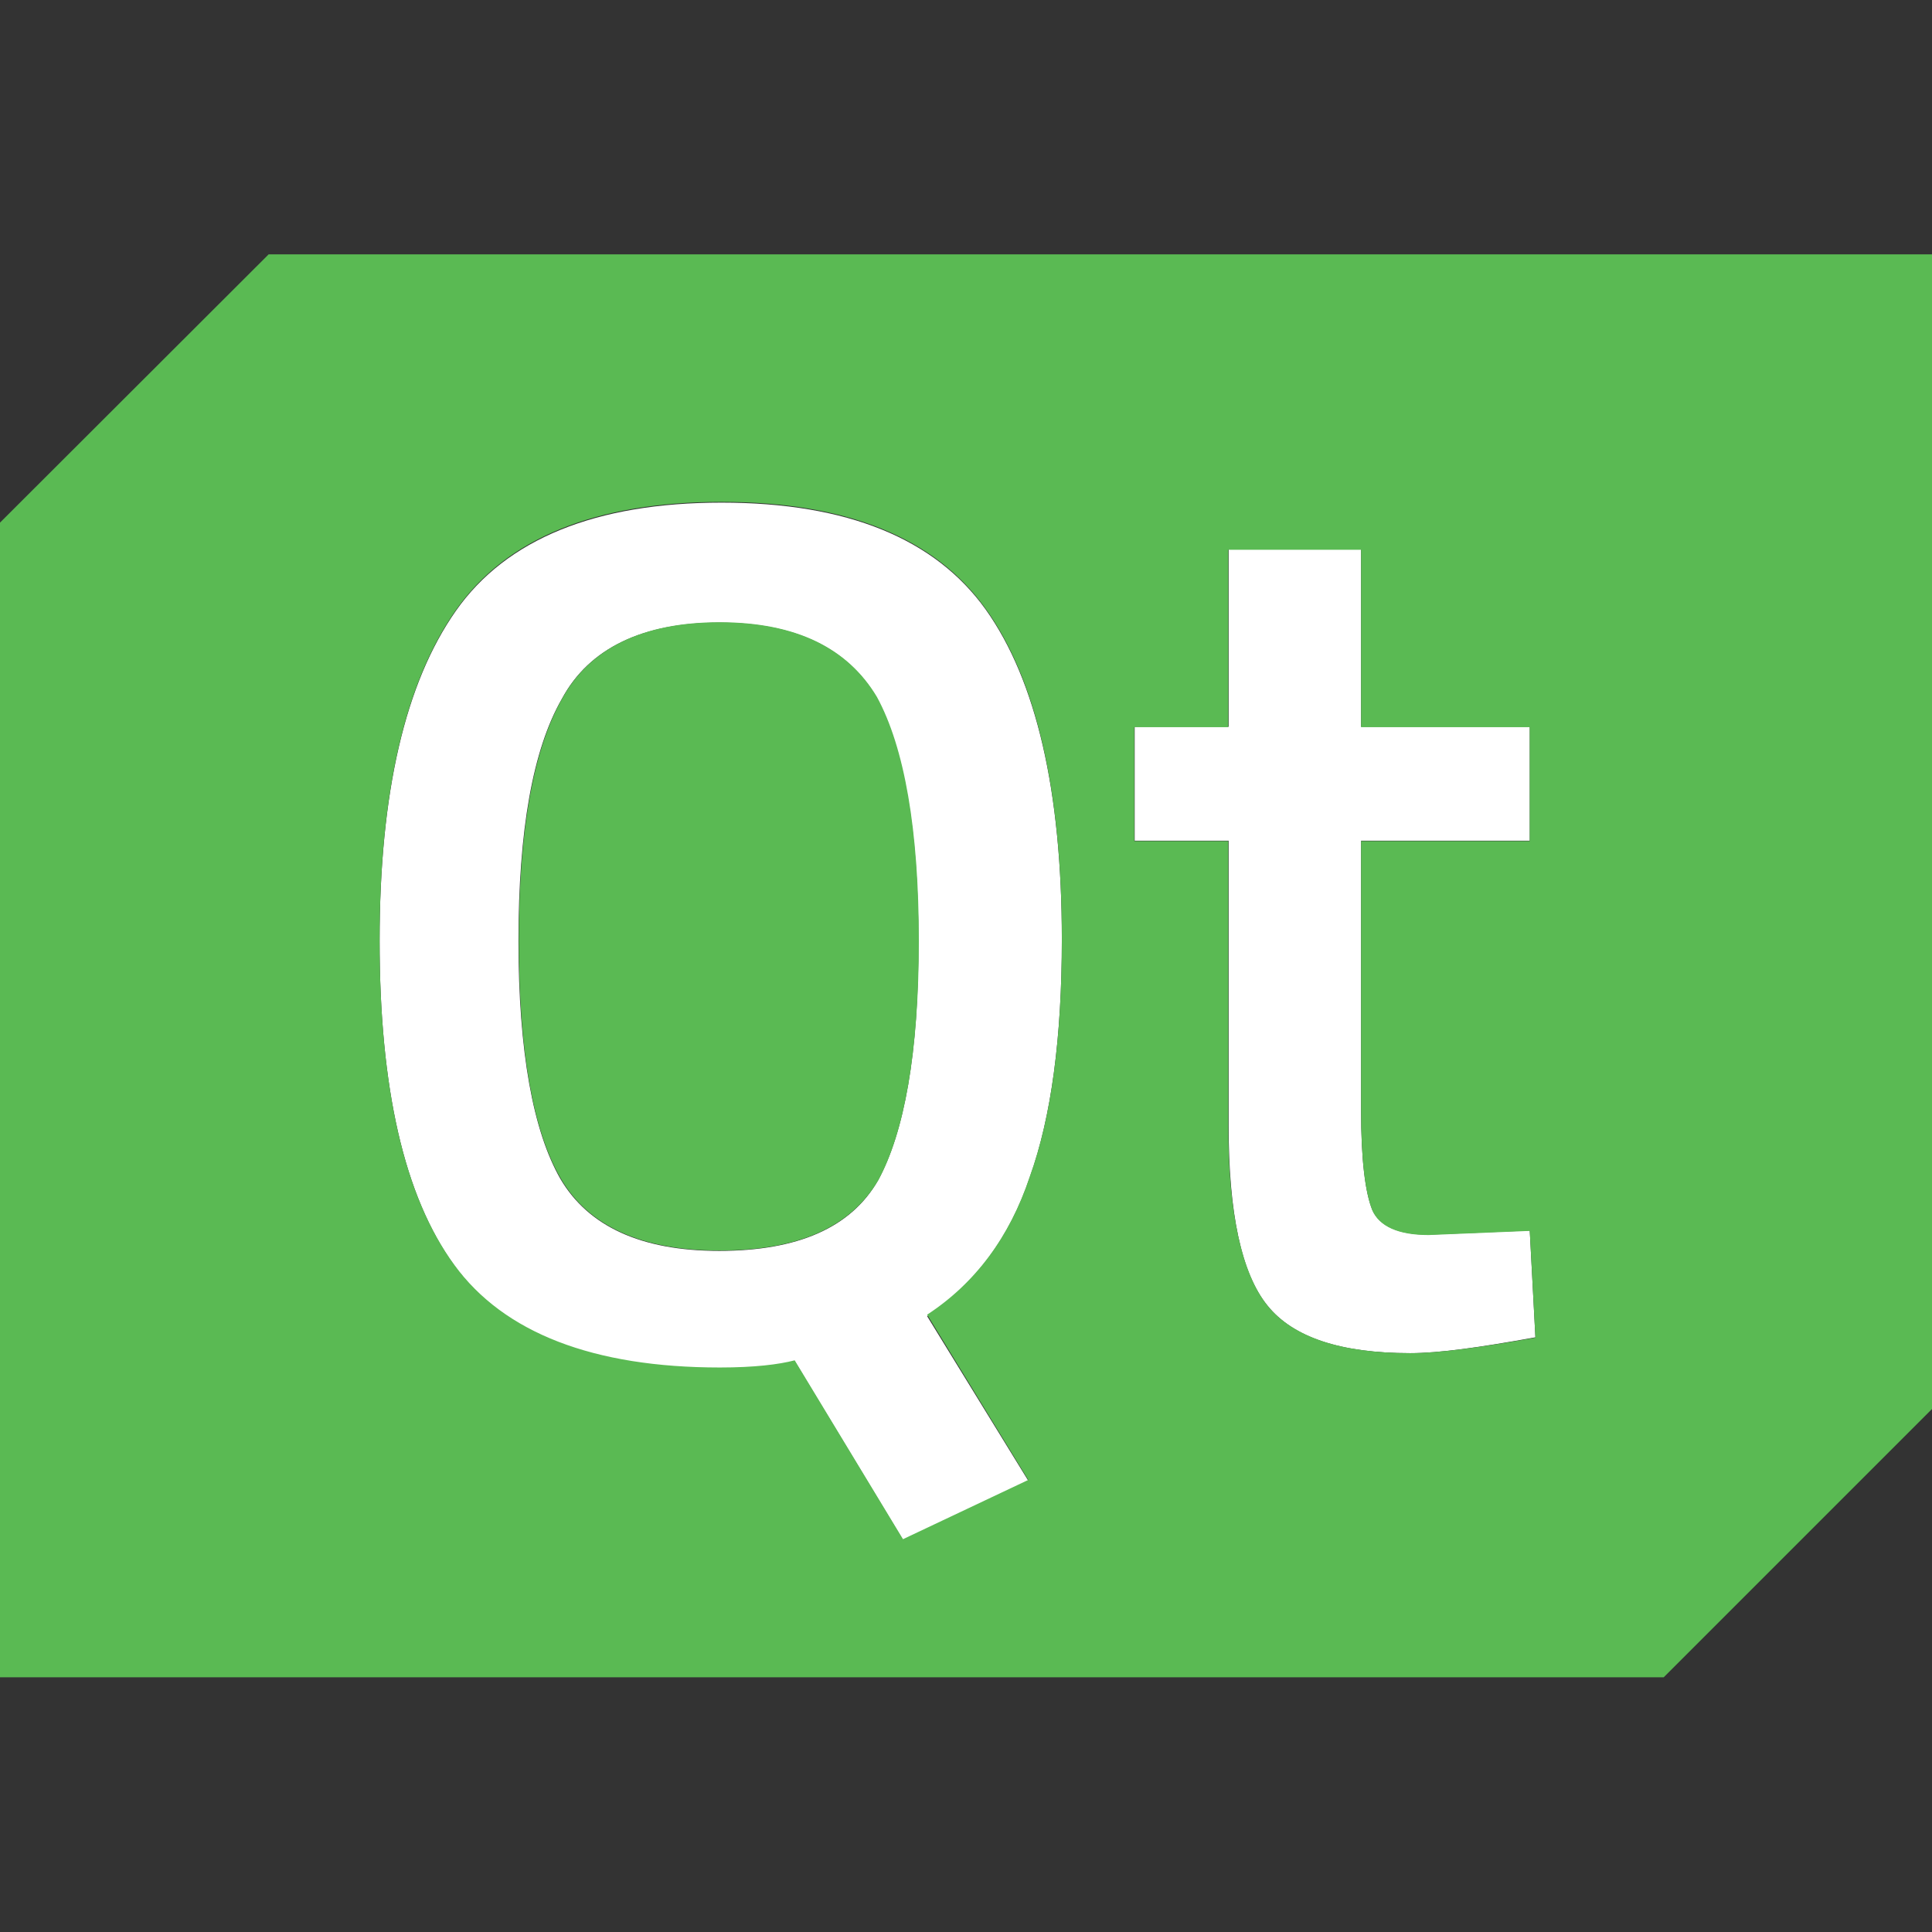 <svg version="1.1" id="icon" xmlns="http://www.w3.org/2000/svg" x="0" y="0" viewBox="0 0 512 512" xml:space="preserve"><rect x="0" y="0" width="512" height="512" fill="#333333" stroke="none"/><style type="text/css">.st0{fill:#fff}.st1{fill:#5aba53}</style><path class="st0" d="M335.9 346c6.8 8.5 19.5 12.6 37.8 12.6 7.6 0 18.3-1.5 33.2-4.2l-1.5-28.3-26.8 1.1c-8.1 0-13-2.3-14.9-6.5-1.9-4.6-3-13.4-3-26.4v-71.5h44.7v-30.2h-44.7v-47h-35.1v47h-24.9v30.2h24.9v75.5c0 23.2 3.4 39.3 10.3 47.7zM272.9 312c5.7-16 8.5-37 8.5-63 0-39.4-6.8-68.7-20.2-87.5-13.4-18.7-36.6-28.3-70-28.3-33.2 0-57 9.6-70.4 28.7s-20.2 48.1-20.2 87.5c0 39 6.5 67.6 19.8 86 13 17.9 36.6 27.2 70.4 27.2 9.2 0 15.7-.8 19.8-1.9l28.7 47.4 33.2-15.7-26.8-43.6c12.7-8.6 21.8-20.7 27.2-36.8zm-40.2.8c-7.2 12.6-21.4 18.7-42.1 18.7s-34.7-6.5-42.1-19.1c-7.2-12.6-11.1-33.6-11.1-63s3.8-50.8 11.5-64.2c7.2-13.4 21.4-20.2 41.7-20.2s34 6.8 41.7 19.8c7.2 13.4 11.1 35.1 11.1 64.6.1 29.7-3.8 50.7-10.7 63.4z"/><path class="st1" d="M190.7 164.9c-20.2 0-34.4 6.8-41.7 20.2-7.6 13.4-11.5 34.7-11.5 64.2 0 29.4 3.8 50.4 11.1 63s21.4 19.1 42.1 19.1 34.7-6.1 42.1-18.7c6.8-12.6 10.7-33.6 10.7-63.4 0-29.4-3.8-51.2-11.1-64.6-7.7-12.9-21.4-19.8-41.7-19.8z"/><path class="st1" d="M462.4 67.4H71.2L0 138.5v306h440.9l71.1-71.1v-306h-49.6zM272.5 392.2l-33.2 15.7-28.7-47.4c-4.2 1.1-10.7 1.9-19.8 1.9-33.6 0-57.3-9.2-70.4-27.2-13.4-18.3-19.8-47-19.8-86 0-39.4 6.8-68.4 20.2-87.5s37-28.7 70.4-28.7 56.6 9.6 70 28.3c13.4 18.7 20.2 48.1 20.2 87.5 0 26-2.7 47-8.5 63-5.3 16-14.5 28.3-27.2 36.6l26.8 43.8zm101.2-33.6c-18.3 0-31-4.2-37.8-12.6-6.8-8.5-10.4-24.5-10.4-47.8v-75.3h-24.9v-30.2h24.9v-47h35.2v47h44.7v30.2h-44.7v71.5c0 13 1.1 21.7 3 26.4 1.9 4.2 6.8 6.5 14.9 6.5l26.8-1.1 1.5 28.3c-14.8 2.6-25.5 4.1-33.2 4.1z"/></svg>